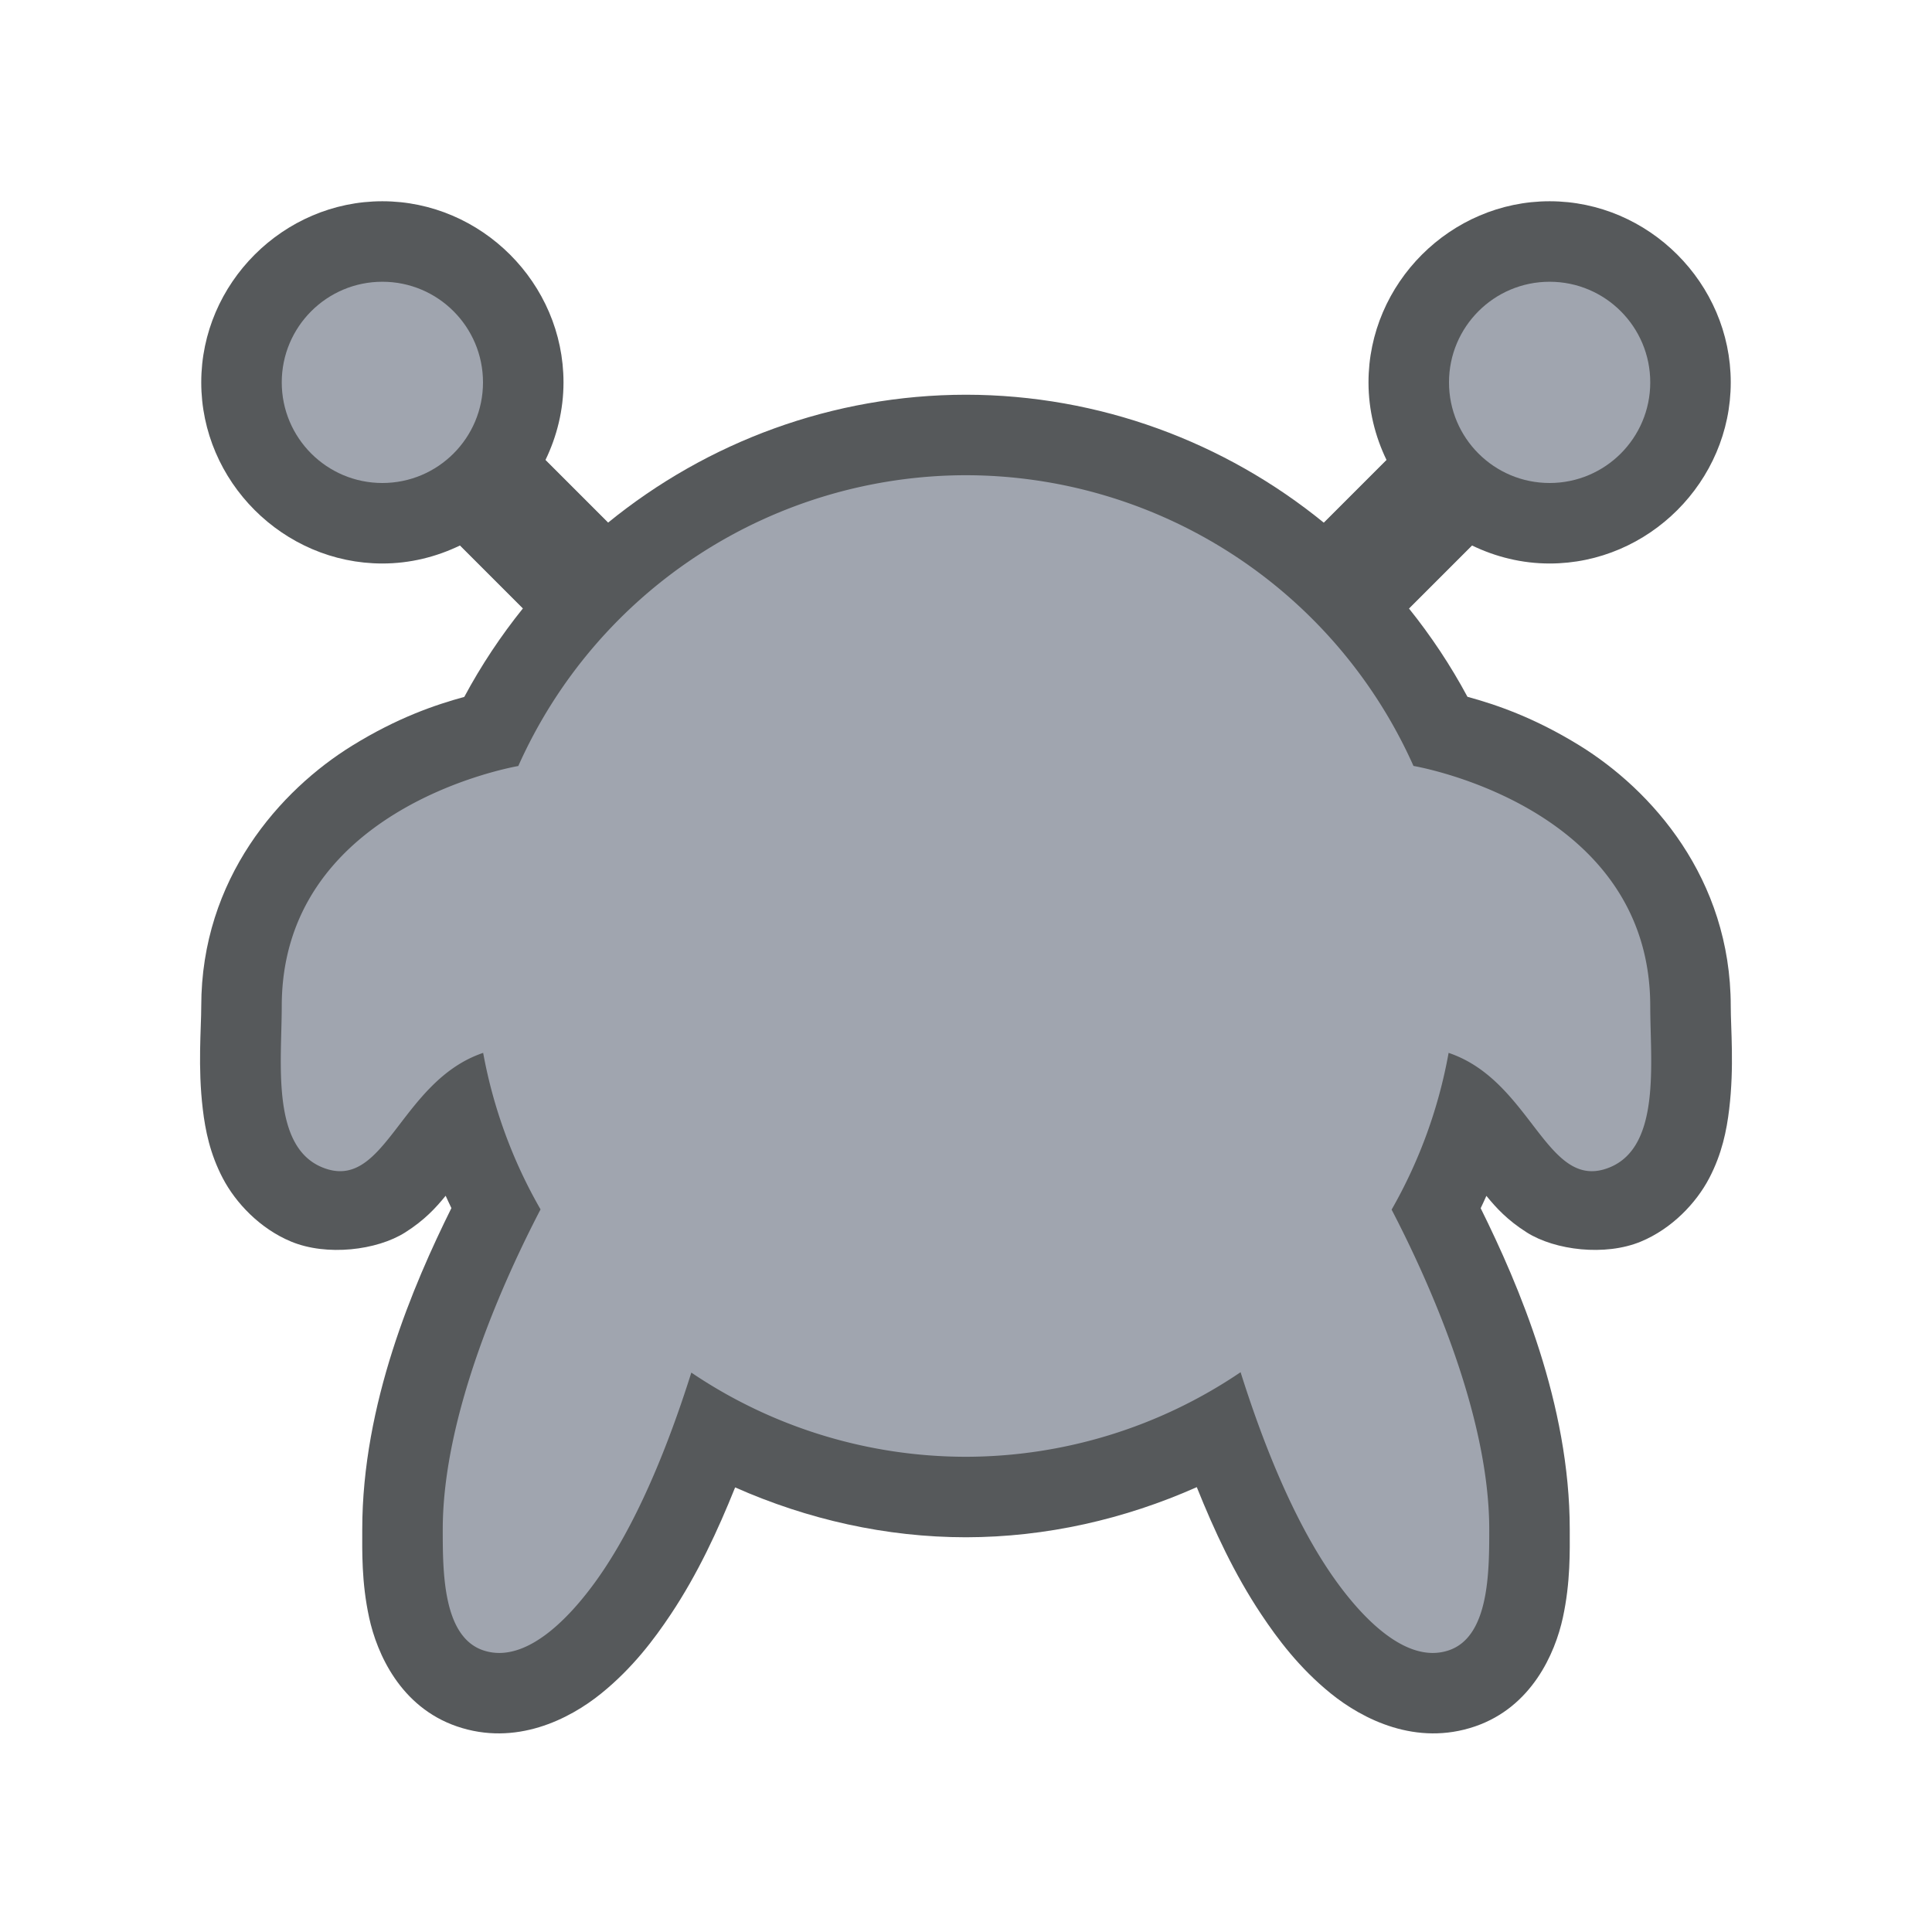 <svg xmlns="http://www.w3.org/2000/svg" xmlns:svg="http://www.w3.org/2000/svg" id="svg14" width="192" height="192" version="1.1" viewBox="0 0 192 192"><path style="color:#000;font-style:normal;font-variant:normal;font-weight:400;font-stretch:normal;font-size:medium;line-height:normal;font-family:sans-serif;font-variant-ligatures:normal;font-variant-position:normal;font-variant-caps:normal;font-variant-numeric:normal;font-variant-alternates:normal;font-feature-settings:normal;text-indent:0;text-align:start;text-decoration:none;text-decoration-line:none;text-decoration-style:solid;text-decoration-color:#000;letter-spacing:normal;word-spacing:normal;text-transform:none;writing-mode:lr-tb;direction:ltr;text-orientation:mixed;dominant-baseline:auto;baseline-shift:baseline;text-anchor:start;white-space:normal;shape-padding:0;clip-rule:nonzero;display:inline;overflow:visible;visibility:visible;opacity:1;isolation:auto;mix-blend-mode:normal;color-interpolation:sRGB;color-interpolation-filters:linearRGB;solid-color:#000;solid-opacity:1;vector-effect:none;fill:#56595b;fill-opacity:1;fill-rule:nonzero;stroke:none;stroke-width:12;stroke-linecap:round;stroke-linejoin:round;stroke-miterlimit:4;stroke-dasharray:none;stroke-dashoffset:0;stroke-opacity:1;color-rendering:auto;image-rendering:auto;shape-rendering:auto;text-rendering:auto;enable-background:accumulate" id="path1533-2" d="m 38,20 c -9.846,0 -18,8.154 -18,18 0,9.846 8.154,18 18,18 2.757,0 5.371,-0.658 7.721,-1.795 l 6.25,6.25 c -2.188,2.724 -4.148,5.663 -5.83,8.801 C 43.242,70.05 39.489,71.327 34.996,74.104 27.862,78.511 20,87.291 20,100 c 0,2.225 -0.353,5.999 0.152,10.223 0.253,2.112 0.712,4.434 1.994,6.879 1.282,2.445 3.692,5.005 6.793,6.289 3.536,1.465 8.507,0.867 11.316,-0.906 1.928,-1.217 3.069,-2.465 4.033,-3.652 0.183,0.412 0.379,0.817 0.572,1.225 C 41.066,127.714 36,139.522 36,152 c 0,2.116 -0.085,5.225 0.688,8.771 0.773,3.547 3.095,8.866 8.717,10.795 5.848,2.006 11.171,-0.708 14.328,-3.258 3.157,-2.55 5.314,-5.457 6.924,-7.871 2.664,-3.996 4.676,-8.328 6.4,-12.621 7.202,3.191 14.99,4.954 22.939,4.957 0.006,1e-5 0.012,1e-5 0.018,0 7.946,-0.014 15.727,-1.785 22.922,-4.982 1.725,4.3 3.738,8.641 6.408,12.646 1.61,2.414 3.767,5.321 6.924,7.871 3.157,2.55 8.48,5.264 14.328,3.258 5.622,-1.929 7.944,-7.248 8.717,-10.795 C 156.085,157.225 156,154.116 156,152 c 0,-12.47 -5.057,-24.27 -8.852,-31.93 0.192,-0.408 0.386,-0.814 0.568,-1.227 0.963,1.183 2.101,2.426 4.021,3.639 2.81,1.774 7.785,2.374 11.322,0.908 3.101,-1.284 5.511,-3.844 6.793,-6.289 1.282,-2.445 1.741,-4.767 1.994,-6.879 C 172.353,105.999 172,102.225 172,100 c 0,-12.732 -7.893,-21.517 -15.041,-25.922 -4.487,-2.765 -8.233,-4.04 -11.125,-4.832 -1.679,-3.129 -3.634,-6.061 -5.816,-8.779 l 6.262,-6.262 C 148.629,55.342 151.243,56 154,56 c 9.846,0 18,-8.154 18,-18 0,-9.846 -8.154,-18 -18,-18 -9.846,0 -18,8.154 -18,18 0,2.757 0.658,5.371 1.795,7.721 l -6.229,6.229 C 121.705,43.913 109.245,39.245 96.012,39.227 c -0.006,-8e-6 -0.013,-8e-6 -0.02,0 -13.237,0.013 -25.701,4.68 -35.566,12.715 L 54.205,45.721 C 55.342,43.371 56,40.757 56,38 56,28.154 47.846,20 38,20 Z"/><path style="fill:none;stroke:#56595b;stroke-width:12;stroke-linecap:round;stroke-linejoin:round;stroke-miterlimit:4;stroke-dasharray:none;stroke-opacity:1" id="path1533" d="M 48,48 64,64"/><circle style="opacity:1;vector-effect:none;fill:#a0a5af;fill-opacity:1;paint-order:stroke fill markers" id="path1491" cx="38" cy="38" r="10"/><path style="fill:none;stroke:#56595b;stroke-width:12;stroke-linecap:round;stroke-linejoin:round;stroke-miterlimit:4;stroke-dasharray:none;stroke-opacity:1" id="path1533-6" d="M 144,48 128,64"/><circle style="opacity:1;vector-effect:none;fill:#a0a5af;fill-opacity:1;paint-order:stroke fill markers" id="path1493" cx="154" cy="38" r="10"/><path style="opacity:1;vector-effect:none;fill:#a0a5af;fill-opacity:1;paint-order:stroke fill markers" id="path1495" d="M 96,47.227 A 48.774,48.774 0 0 0 51.508,76.125 C 50.033,76.392 28,80.657 28,100 c 0,5.497 -1.079,13.896 4,16 6.291,2.606 7.702,-8.554 16.016,-11.367 a 48.774,48.774 0 0 0 5.703,15.555 C 50.245,126.864 44,140.427 44,152 c 0,4.216 0.012,10.632 4,12 4.547,1.56 9.333,-4 12,-8 3.823,-5.734 6.707,-13.262 8.703,-19.594 A 48.774,48.774 0 0 0 96,144.773 48.774,48.774 0 0 0 123.289,136.367 c 1.996,6.34 4.881,13.888 8.711,19.633 2.667,4 7.453,9.56 12,8 3.988,-1.368 4,-7.784 4,-12 0,-11.56 -6.227,-25.105 -9.703,-31.789 a 48.774,48.774 0 0 0 5.664,-15.578 c 8.332,2.802 9.743,13.975 16.039,11.367 5.079,-2.104 4,-10.503 4,-16 0,-19.375 -22.124,-23.629 -23.531,-23.883 A 48.774,48.774 0 0 0 96,47.227 Z"/></svg>